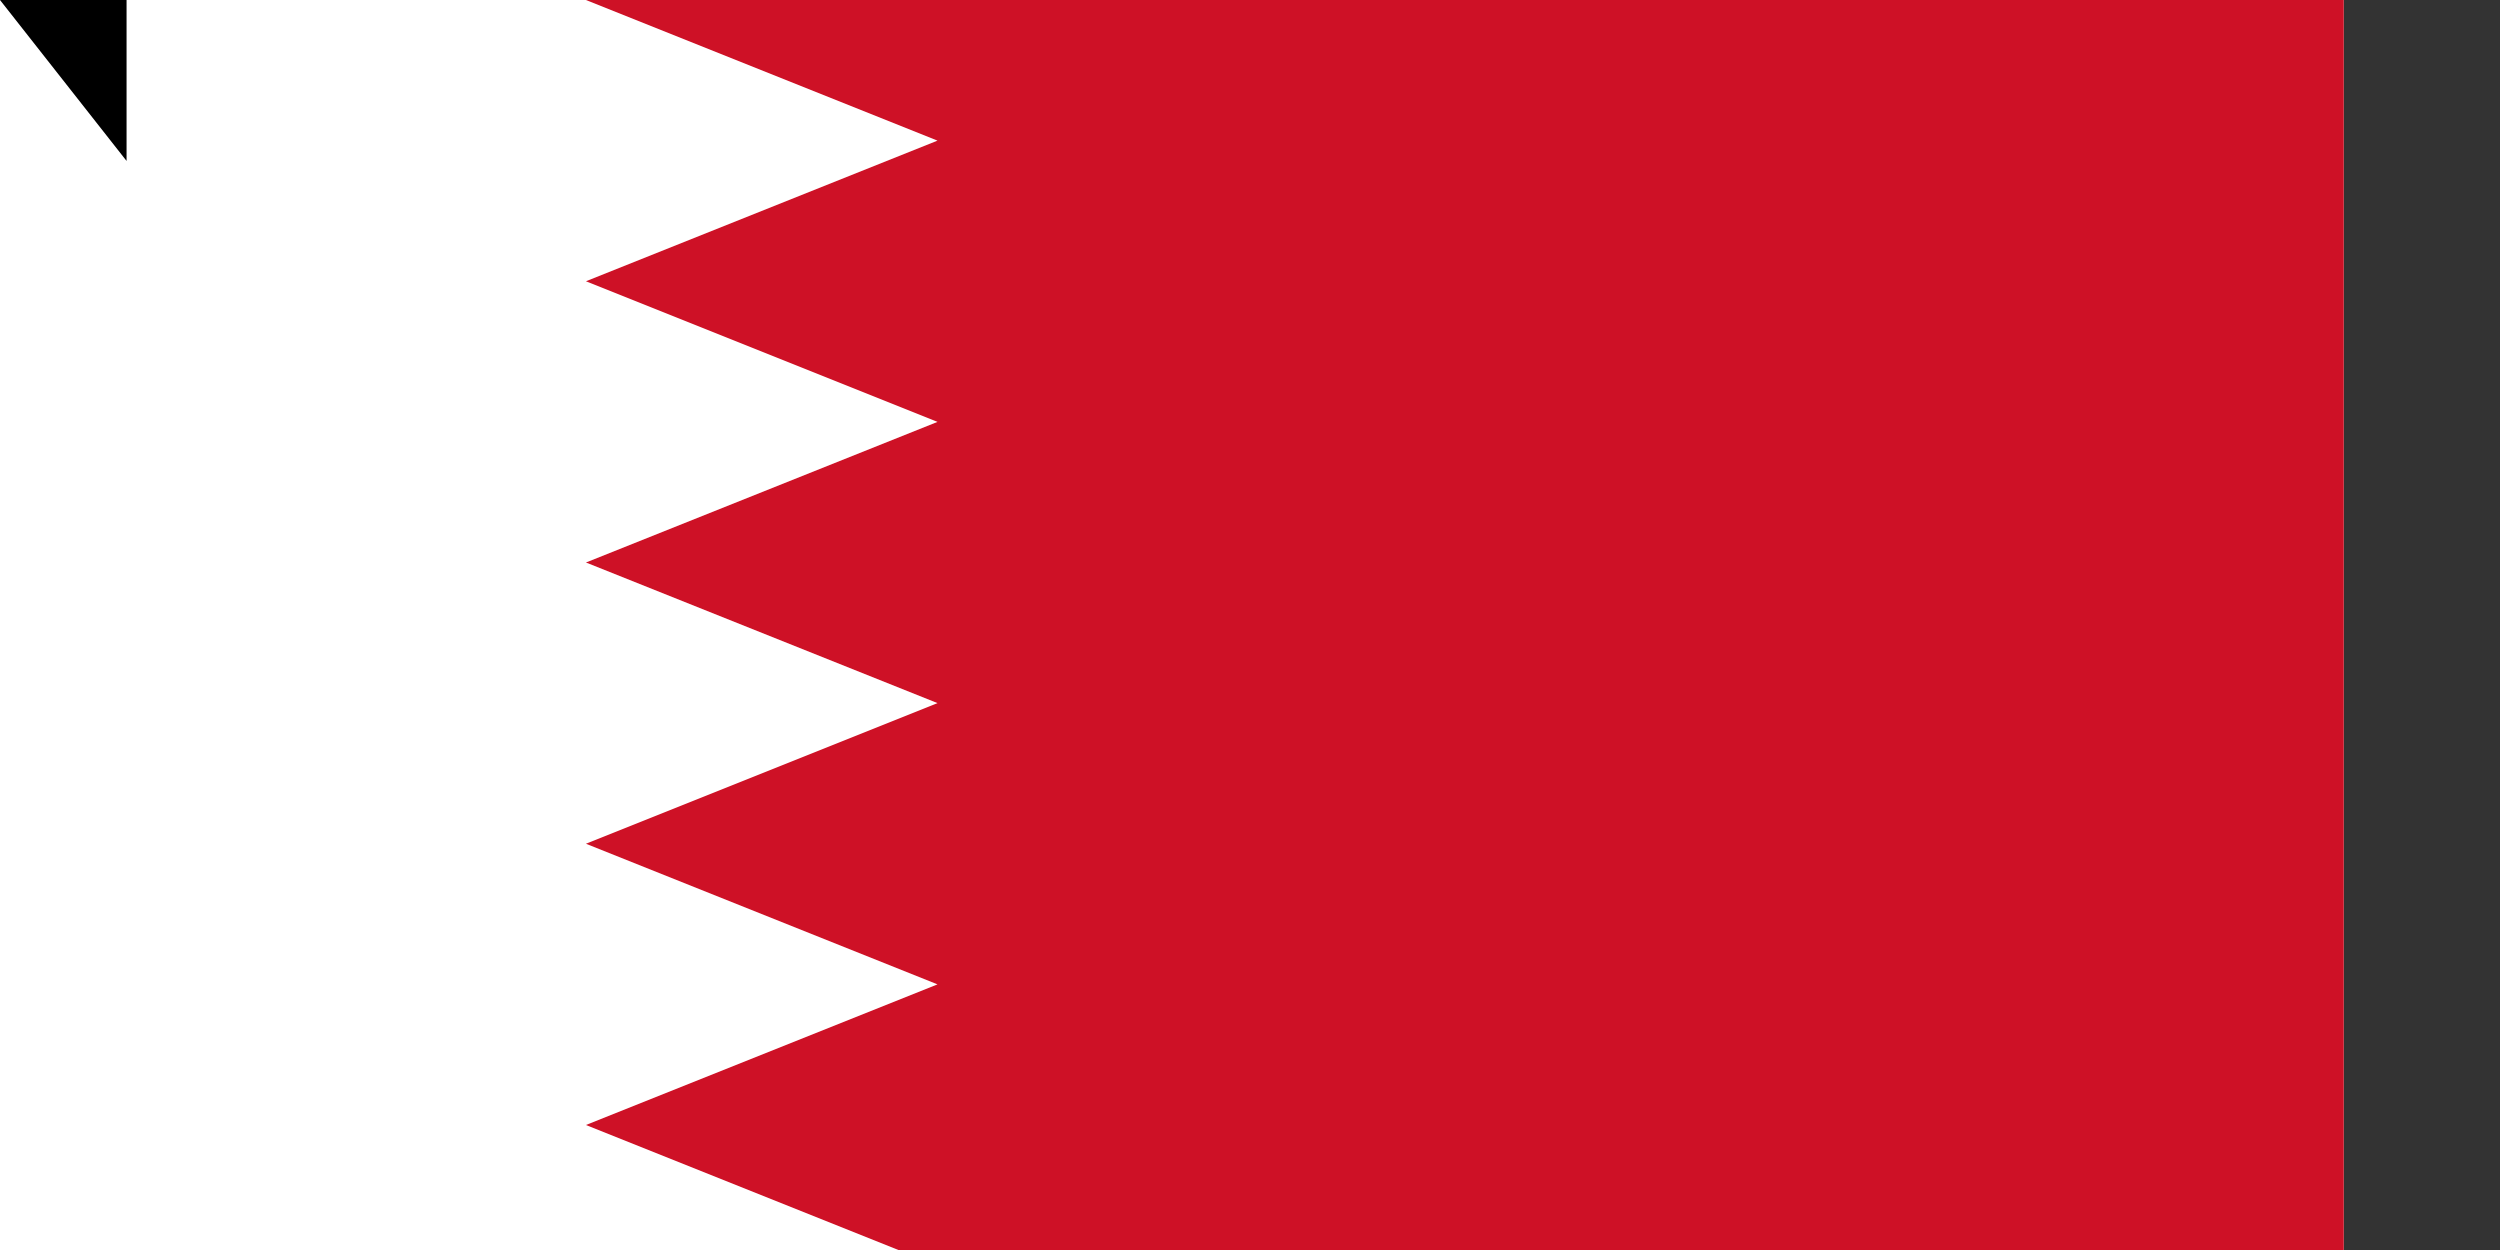 <svg xmlns="http://www.w3.org/2000/svg" width="1600" height="800"><rect width="100%" height="100%" fill="#333333" stroke="none"/><path d="M 0,0 H 1500 V 900 H 0" fill="#fff"/><path d="M 1500,0 H 375 l 225,90 -225,90 225,90 -225,90 225,90 -225,90 225,90 -225,90 225,90 -225,90 h 1125" fill="#ce1126"/><path id="path-b7387" d="m m0 81 m0 103 m0 65 m0 65 m0 65 m0 65 m0 65 m0 65 m0 65 m0 65 m0 65 m0 65 m0 65 m0 65 m0 65 m0 65 m0 65 m0 65 m0 65 m0 65 m0 79 m0 80 m0 69 m0 97 m0 68 m0 79 m0 106 m0 98 m0 68 m0 53 m0 80 m0 110 m0 122 m0 78 m0 119 m0 98 m0 122 m0 89 m0 66 m0 66 m0 52 m0 53 m0 76 m0 49 m0 71 m0 84 m0 69 m0 118 m0 50 m0 119 m0 97 m0 85 m0 105 m0 56 m0 49 m0 90 m0 53 m0 49 m0 113 m0 68 m0 108 m0 55 m0 99 m0 108 m0 100 m0 51 m0 85 m0 72 m0 90 m0 47 m0 70 m0 50 m0 116 m0 114 m0 116 m0 76 m0 110 m0 107 m0 99 m0 100 m0 76 m0 108 m0 74 m0 106 m0 105 m0 119 m0 61 m0 61"/>
</svg>